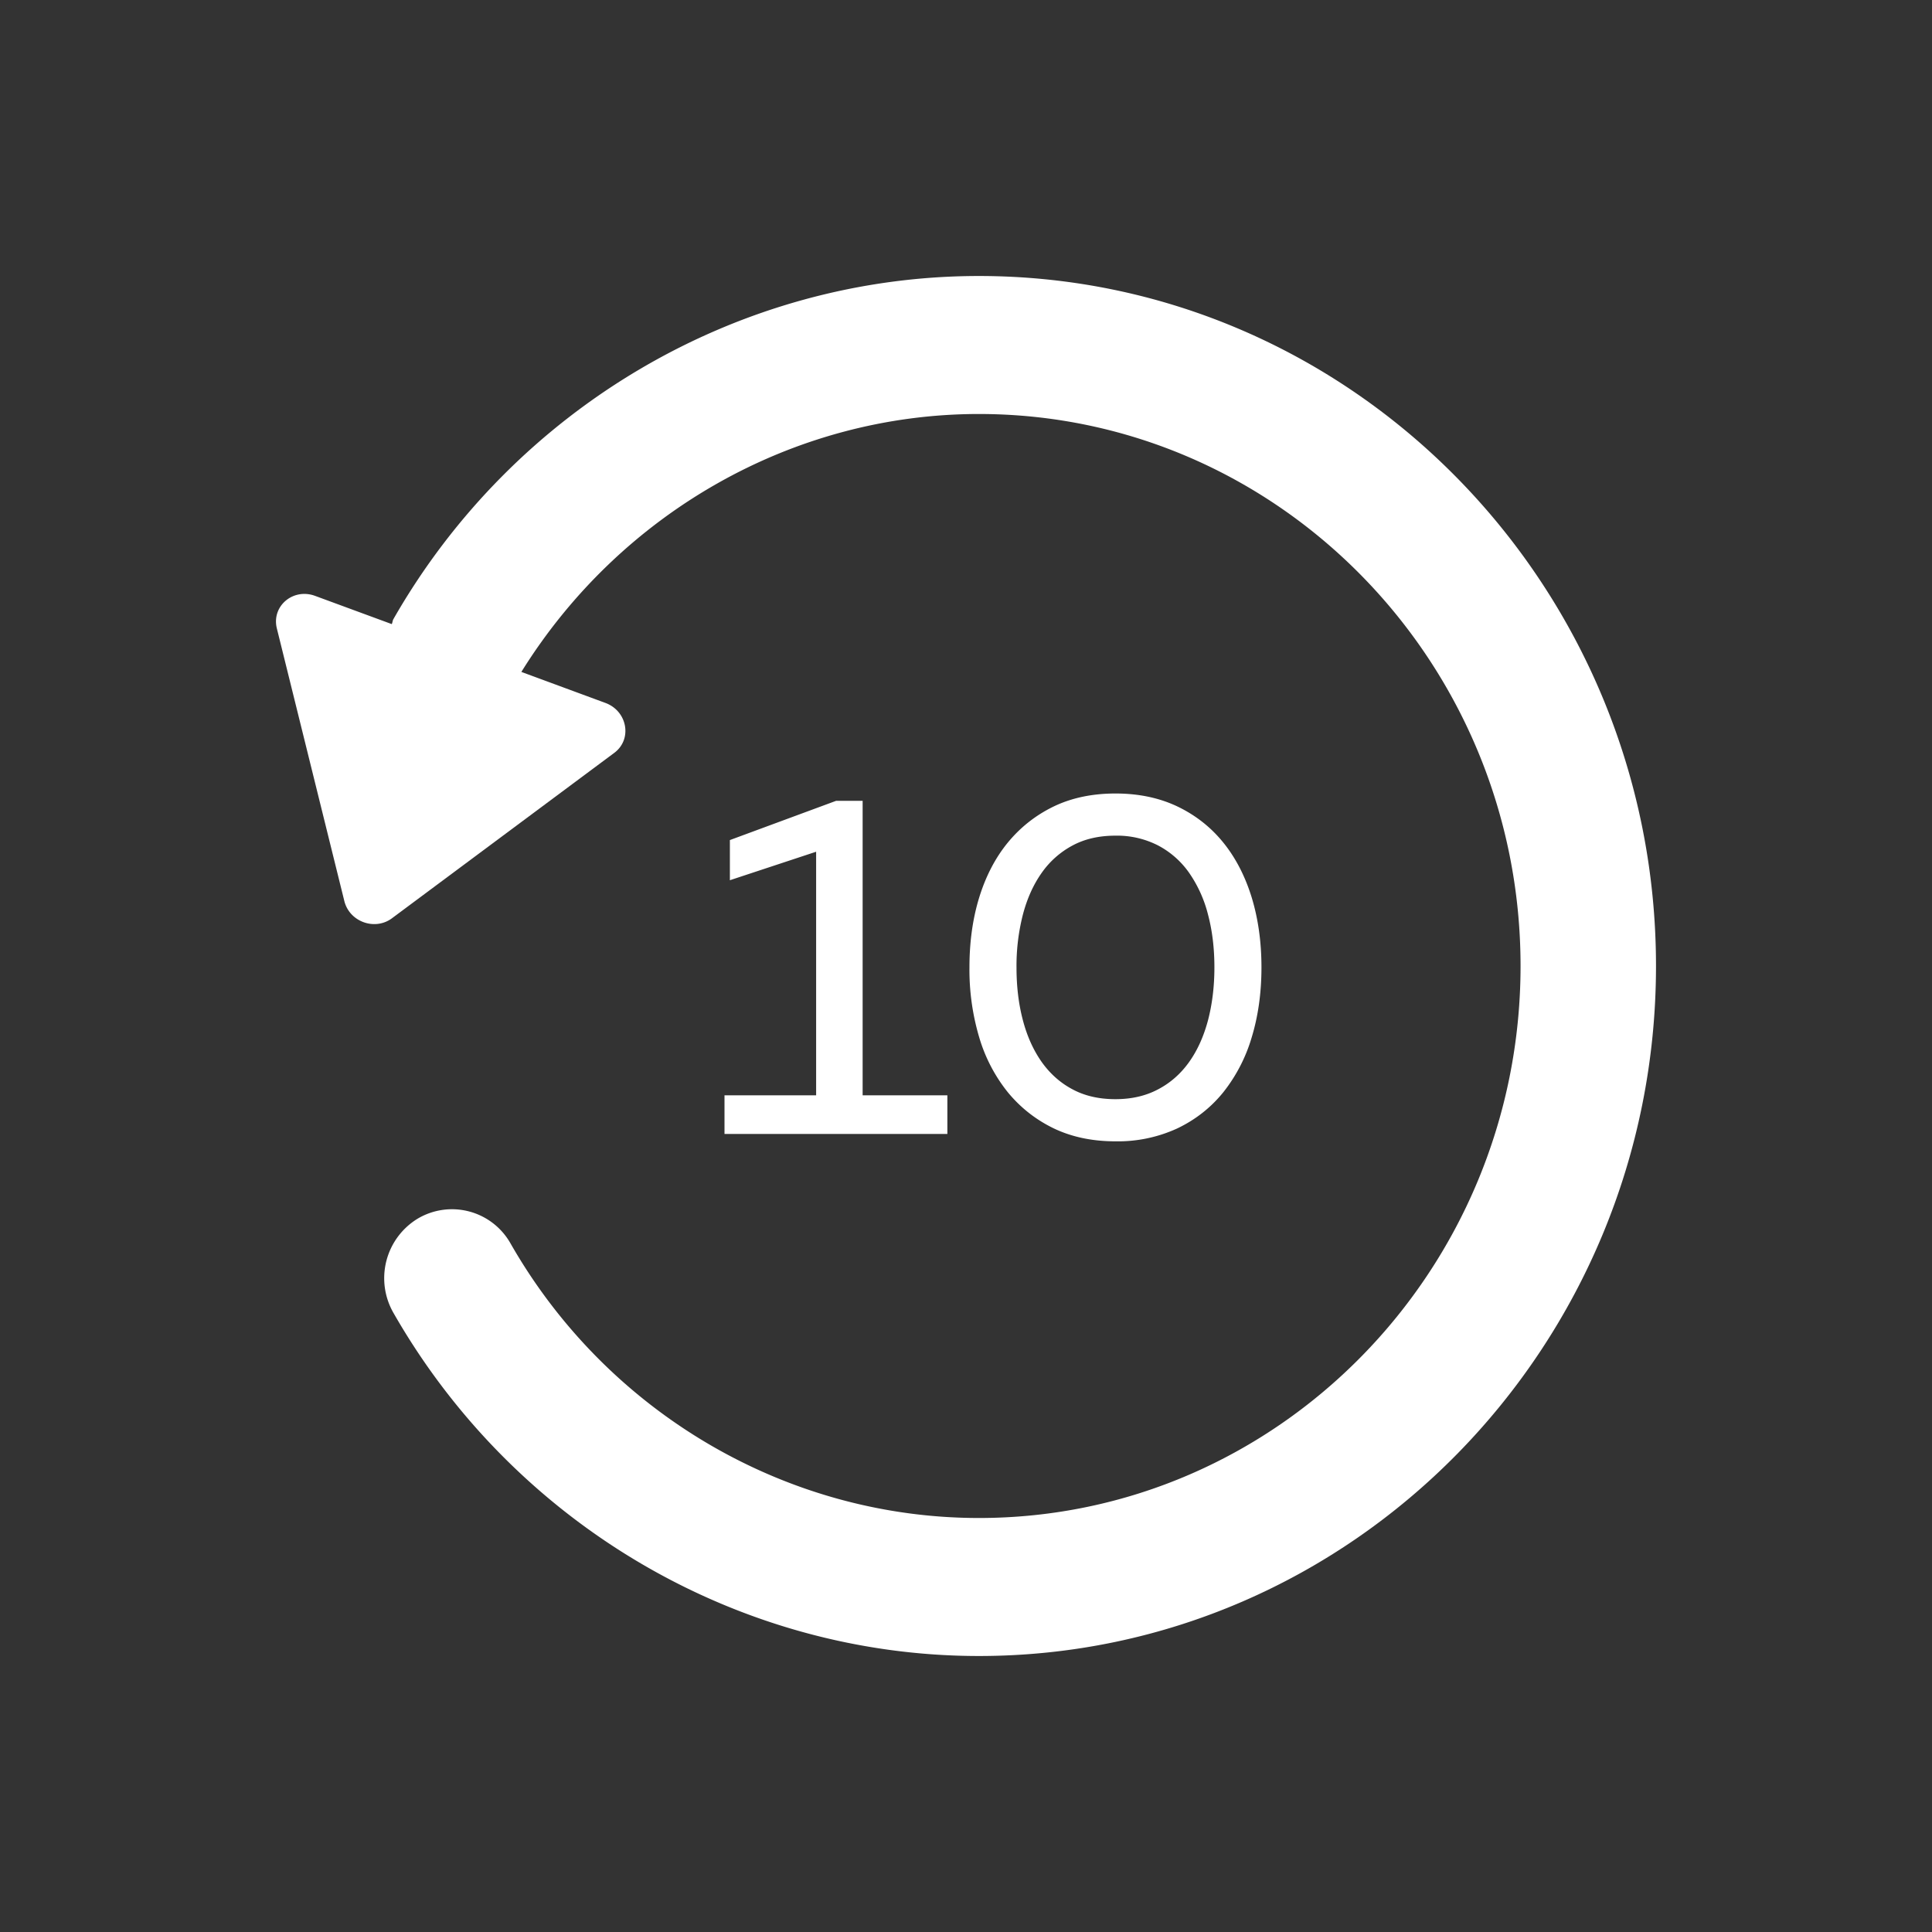 <svg xmlns="http://www.w3.org/2000/svg" width="28" height="28" viewBox="0 0 28 28">
    <rect x="0" y="0" width="28" height="28" fill="#333333" stroke="none"/>
    <g fill="#FFF" fill-rule="evenodd">
        <path d="M5.702 8.972c-.013.023-.013.049-.024.073l-1.111-.409c-.32-.118-.636.149-.554.474l.977 3.947c.073.3.438.435.687.254L8.9 10.913c.268-.197.194-.608-.127-.726l-1.217-.449C8.99 7.431 11.497 6 14.187 6c4.328 0 7.85 3.589 7.85 8s-3.522 8-7.85 8c-2.784 0-5.386-1.524-6.788-3.979a.974.974 0 0 0-1.343-.361 1.01 1.01 0 0 0-.354 1.367C7.456 22.095 10.707 24 14.187 24 19.597 24 24 19.514 24 14S19.598 4 14.187 4c-3.48 0-6.731 1.905-8.485 4.972z"/>
        <path fill-rule="nonzero" d="M13.73 16.434H10.5v-.56h1.328v-3.53l-1.25.413v-.582l1.54-.569h.384v4.268h1.228v.56zm2.436-4.934c.336 0 .635.063.898.188.263.126.484.3.664.522.18.222.317.488.412.795.094.308.142.646.142 1.015 0 .37-.048.708-.142 1.016a2.347 2.347 0 0 1-.412.795c-.18.222-.401.396-.664.522a2.06 2.06 0 0 1-.898.188c-.336 0-.634-.063-.895-.188-.26-.126-.481-.3-.664-.522a2.312 2.312 0 0 1-.415-.795 3.44 3.44 0 0 1-.142-1.015c0-.37.047-.708.142-1.016.095-.307.233-.573.415-.795.183-.222.404-.396.664-.522.26-.125.559-.188.895-.188zm0 4.43c.232 0 .438-.047.617-.142.18-.094.33-.227.451-.397s.212-.373.274-.607c.061-.235.092-.489.092-.764 0-.274-.03-.528-.092-.763a1.855 1.855 0 0 0-.274-.607 1.273 1.273 0 0 0-.45-.397 1.306 1.306 0 0 0-.618-.142c-.237 0-.444.047-.621.142a1.283 1.283 0 0 0-.448.397c-.12.17-.212.373-.273.607a2.998 2.998 0 0 0-.092.764c0 .274.03.528.092.763.061.234.153.436.273.607.121.17.27.303.448.397.177.095.384.142.62.142z"/>
    </g>
</svg>
